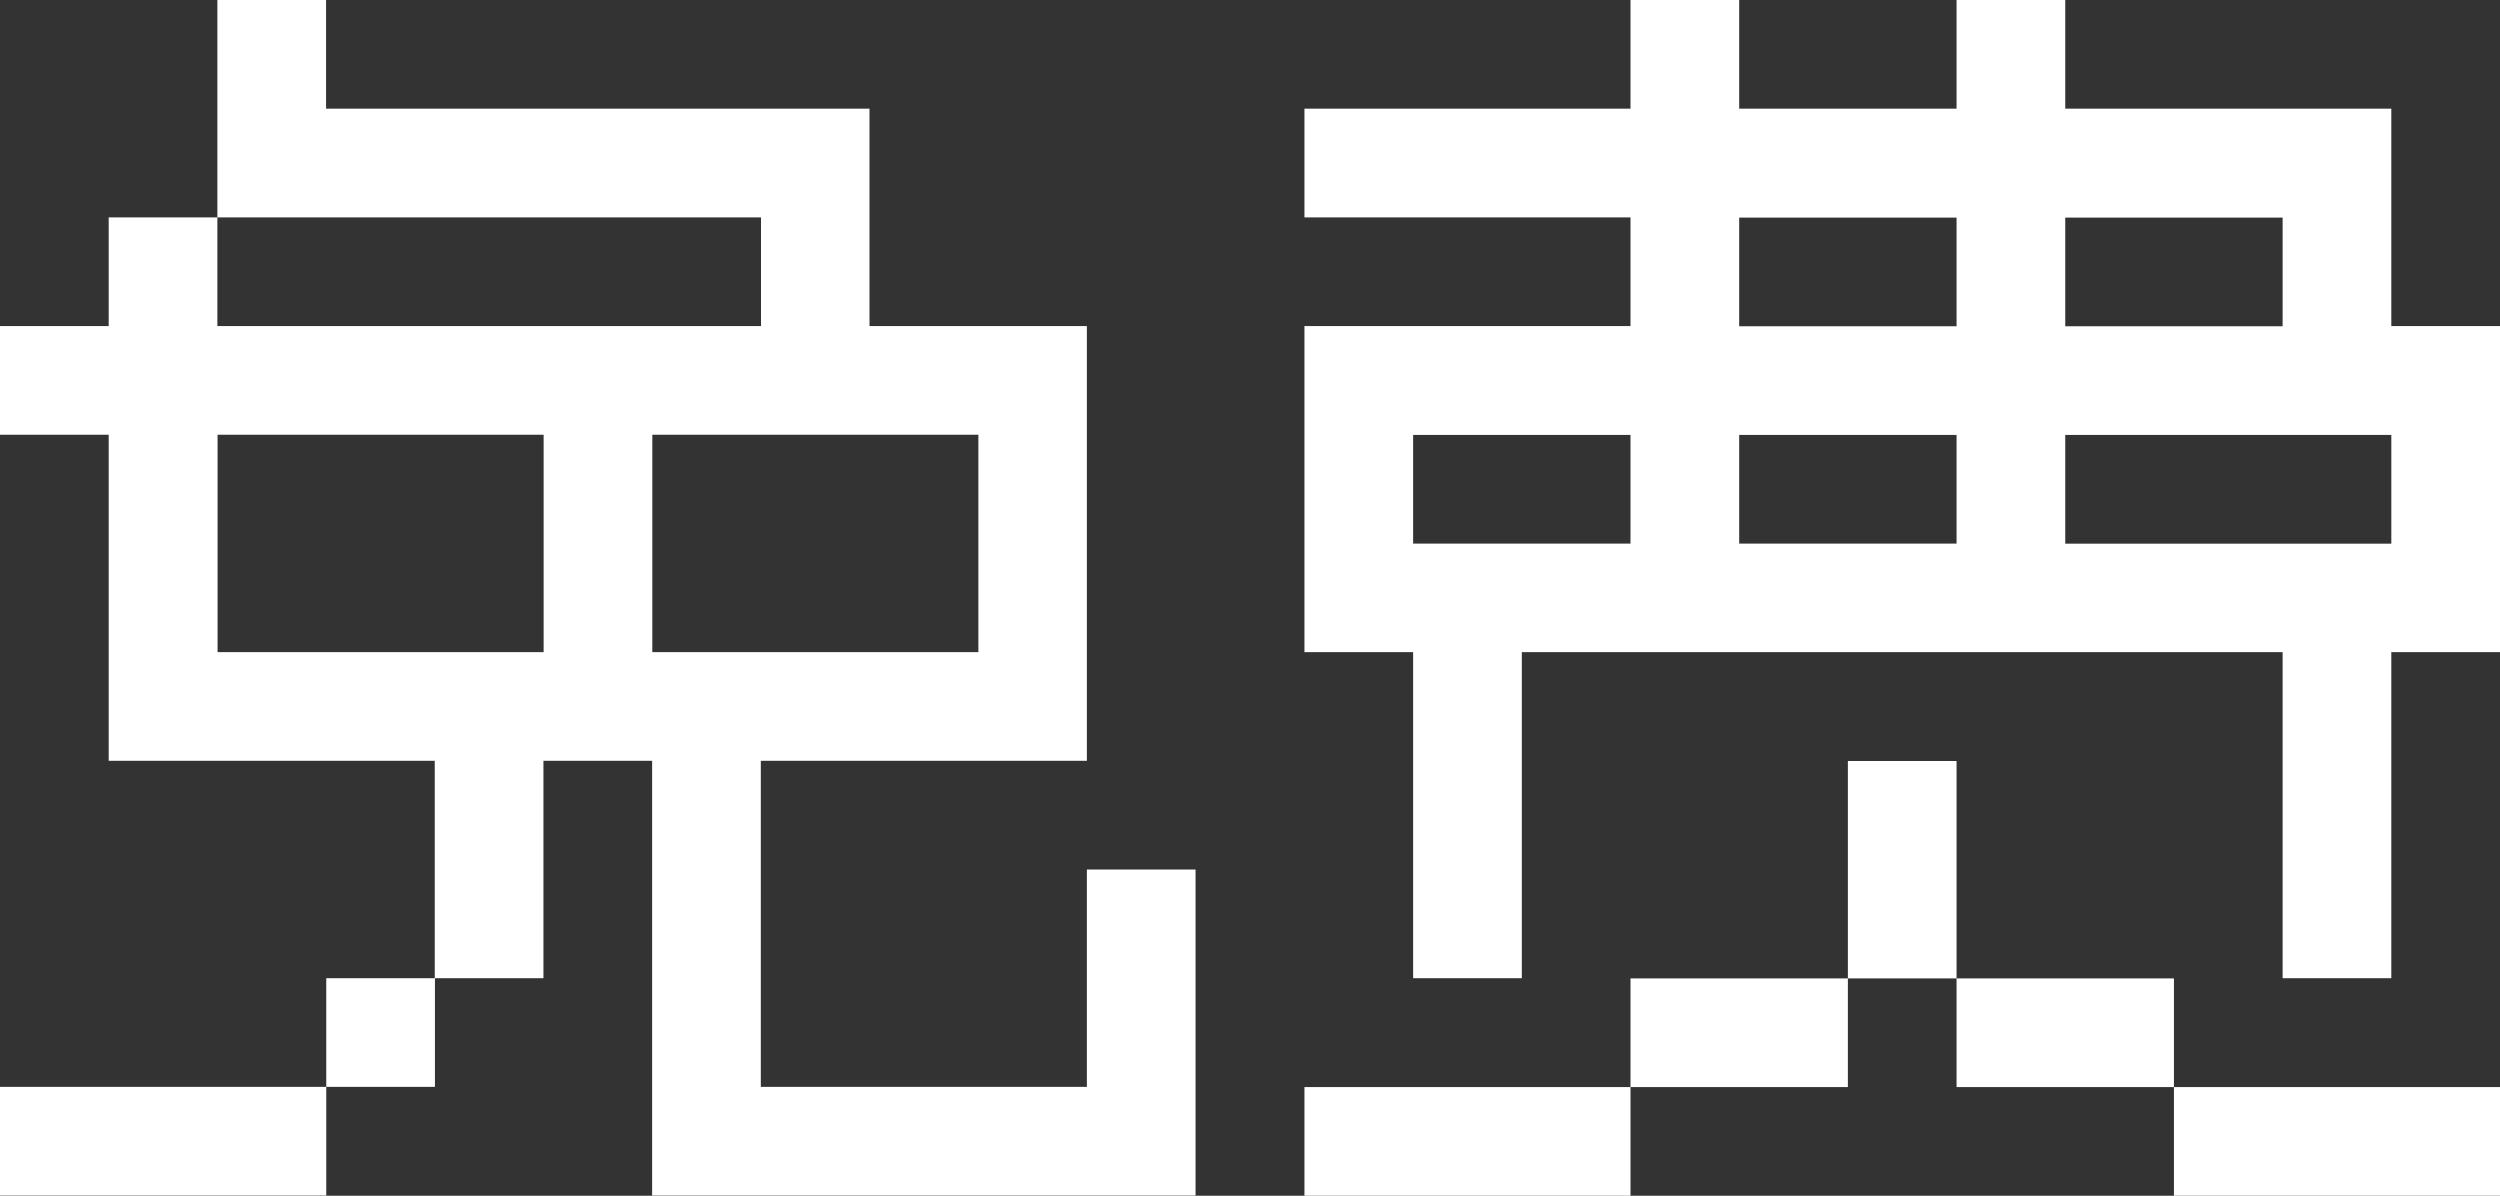 <?xml version="1.0" encoding="UTF-8"?><svg id="uuid-8958d677-3e7b-4212-8fd2-a218e9e9bd8f" xmlns="http://www.w3.org/2000/svg" viewBox="0 0 128.12 61.28"><rect x="0" y="0" width="128.12" height="61.28" fill="#333333" stroke="none"/><defs><style>.uuid-c32760be-9086-4e4c-b3f3-46104529da11{fill:#fff;stroke-width:0px;}</style></defs><g id="uuid-cb7219d0-534c-4733-905d-65ae80b86869"><path class="uuid-c32760be-9086-4e4c-b3f3-46104529da11" d="m39,16.71v-5.57H11.14V0h5.57v5.57h27.85v11.14h11.14v22.28h-16.71v16.71h16.71v-11.14h5.57v16.71h-27.85v-22.28h-5.57v11.14h-5.57v-11.14H5.57v-16.71H0v-5.57h5.57v-5.57h5.57v5.57h27.85Zm-22.28,38.99v5.57H0v-5.57h16.71Zm-5.57-33.42v11.14h16.71v-11.14H11.14Zm5.57,27.85h5.57v5.57h-5.57v-5.57Zm33.42-27.85h-16.71v11.14h16.71v-11.14Z"/><path class="uuid-c32760be-9086-4e4c-b3f3-46104529da11" d="m83.56,0h5.57v5.57h11.14V0h5.57v5.57h16.71v11.14h5.57v16.71h-5.57v16.71h-5.57v-16.71h-38.99v16.71h-5.57v-16.71h-5.57v-16.71h16.71v-5.57h-16.71v-5.57h16.71V0Zm0,55.71v5.57h-16.71v-5.57h16.71Zm-11.14-27.85h11.14v-5.57h-11.14v5.57Zm22.28,27.85h-11.14v-5.57h11.14v5.57Zm5.57-38.99v-5.57h-11.14v5.57h11.14Zm-11.14,5.57v5.57h11.14v-5.57h-11.14Zm5.57,16.71h5.57v11.14h-5.57v-11.14Zm16.71,16.71h-11.14v-5.57h11.14v5.57Zm5.57-38.99v-5.57h-11.14v5.57h11.14Zm5.57,11.14v-5.57h-16.71v5.57h16.71Zm5.57,27.85v5.57h-16.71v-5.57h16.71Z"/></g></svg>